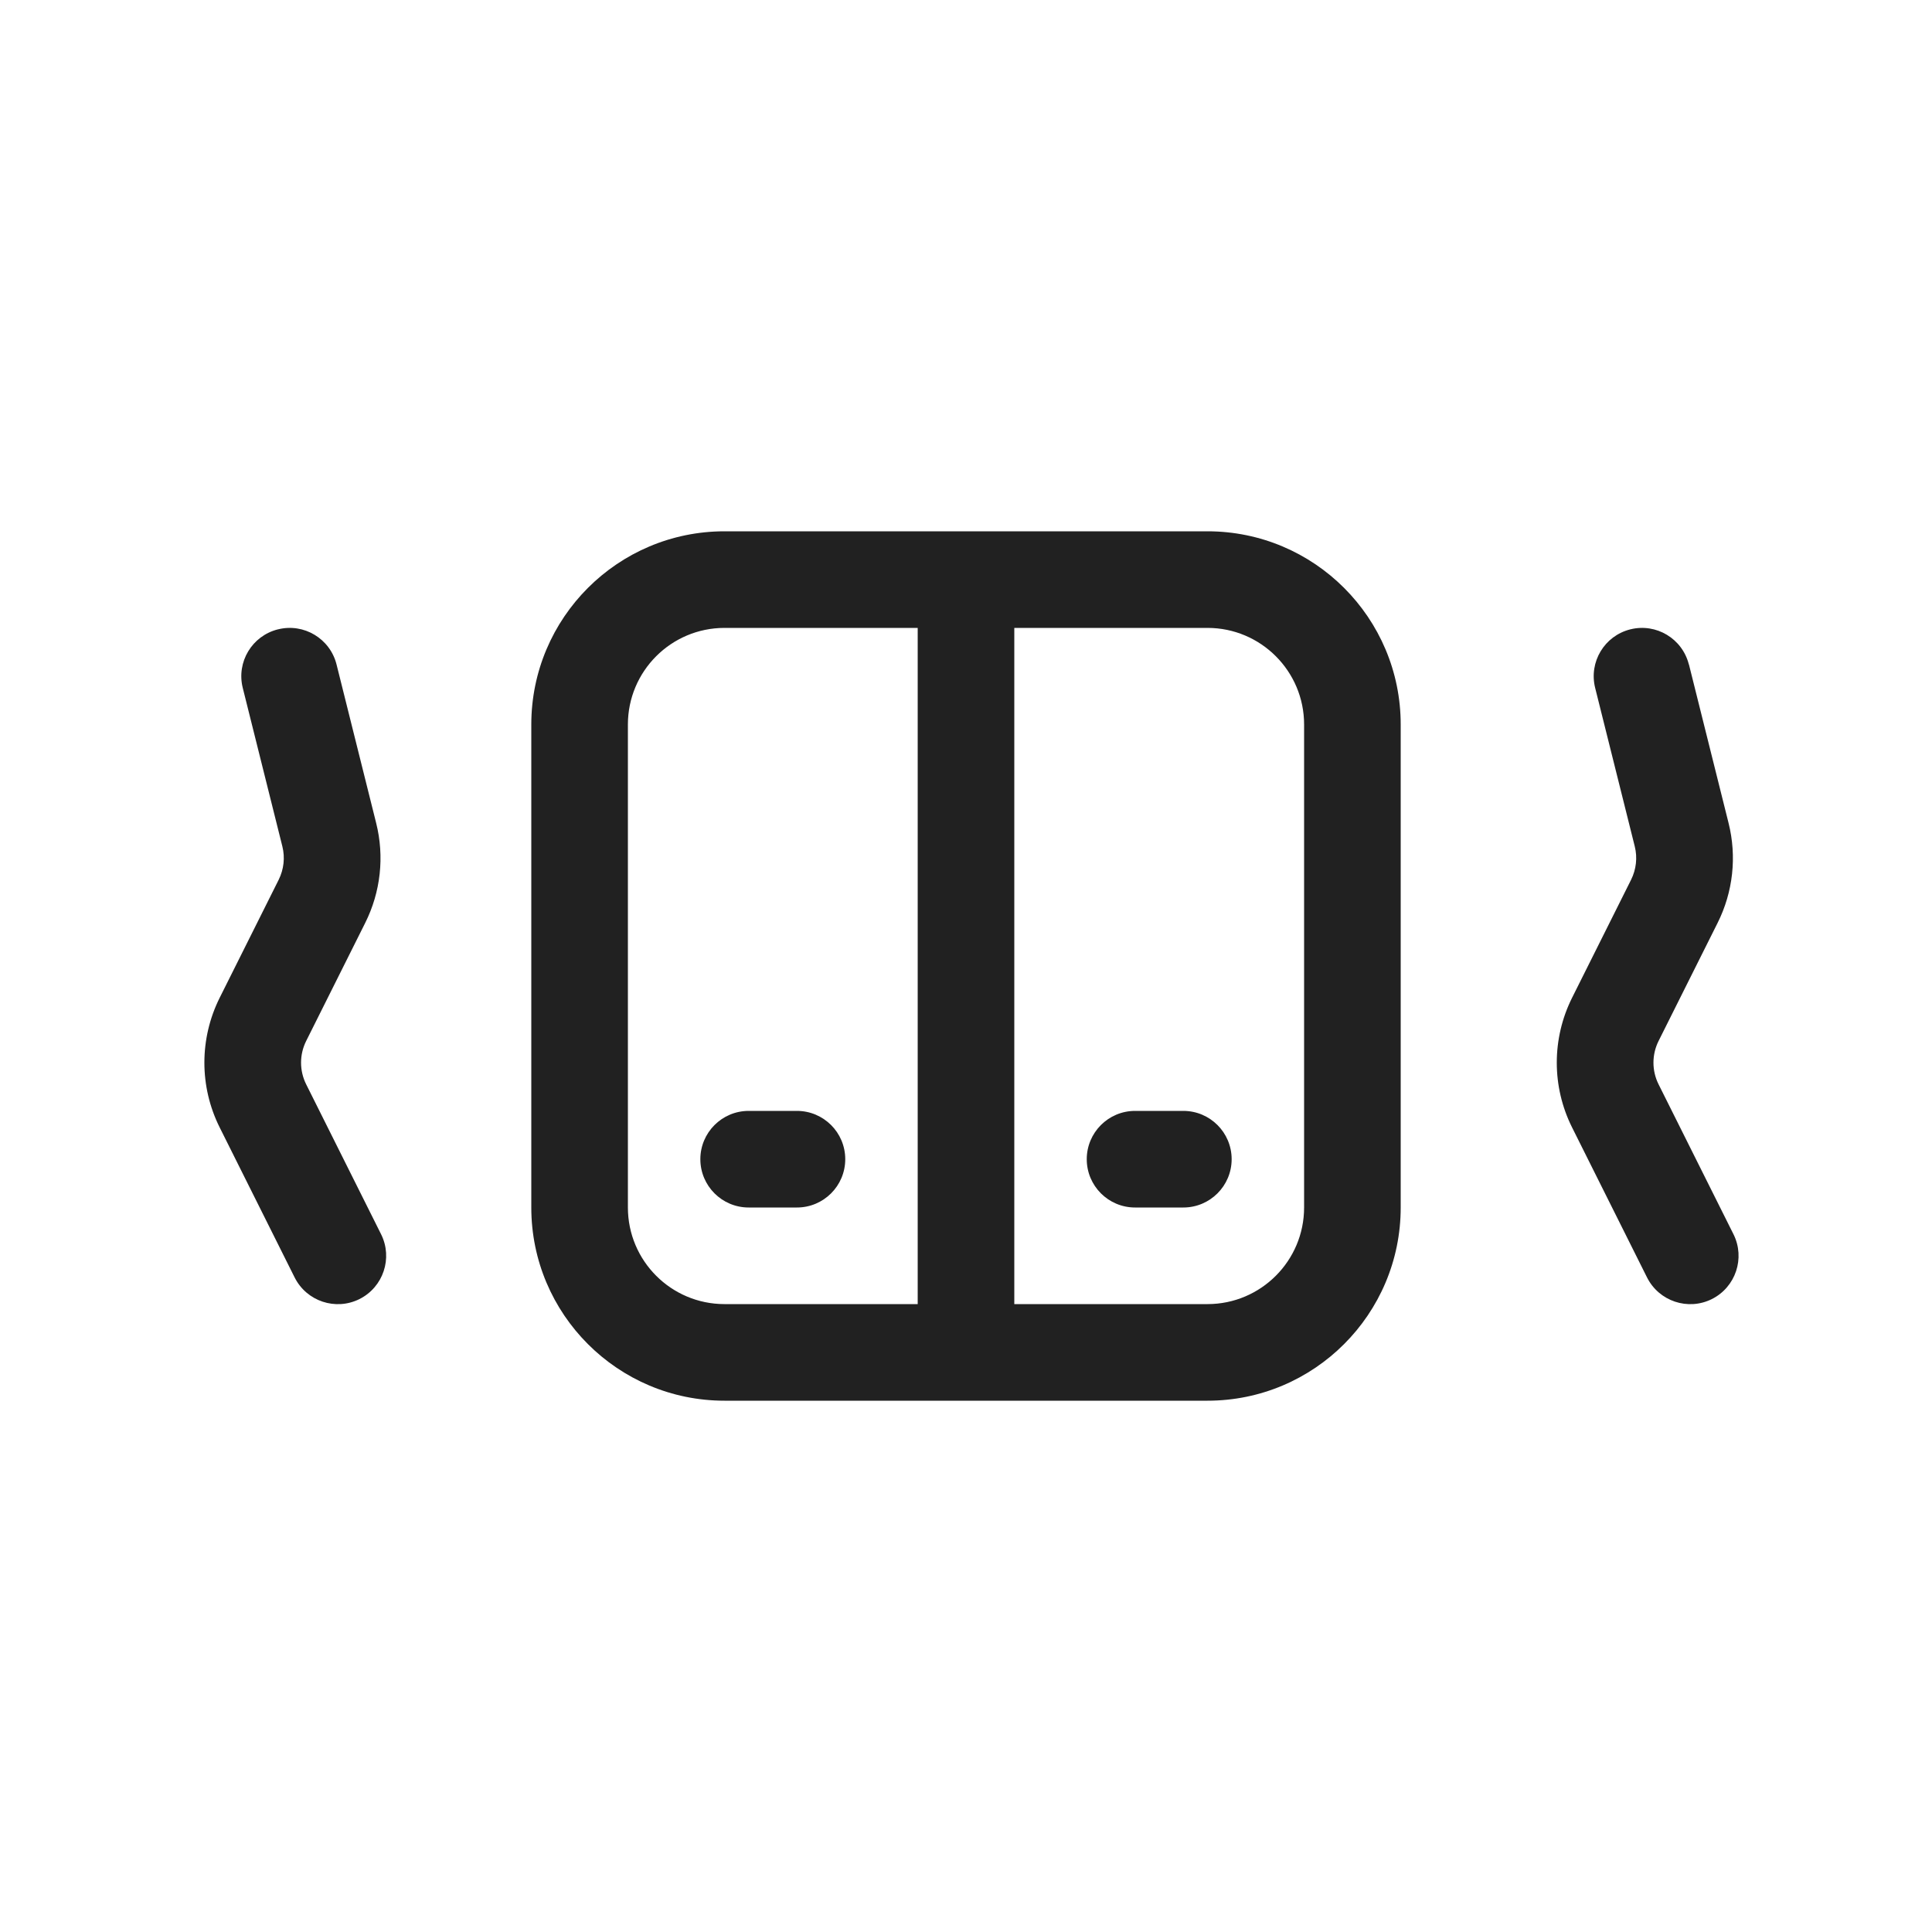 <svg width="20" height="20" viewBox="0 0 20 20" fill="none" xmlns="http://www.w3.org/2000/svg">
<path d="M2.878,6.515c0.268,-0.067 0.539,0.096 0.606,0.364l0.41,1.641c0.087,0.347 0.047,0.714 -0.114,1.035l-0.611,1.222c-0.07,0.141 -0.07,0.306 0,0.447l0.776,1.553c0.123,0.247 0.023,0.547 -0.224,0.671c-0.247,0.123 -0.547,0.023 -0.671,-0.224l-0.776,-1.553c-0.211,-0.422 -0.211,-0.919 0,-1.342l0.611,-1.222c0.053,-0.107 0.067,-0.229 0.038,-0.345l-0.41,-1.641c-0.067,-0.268 0.096,-0.539 0.364,-0.606zM17.484,6.879l0.41,1.641c0.087,0.347 0.047,0.714 -0.114,1.035l-0.611,1.222c-0.07,0.141 -0.07,0.306 0,0.447l0.776,1.553c0.123,0.247 0.023,0.547 -0.224,0.671c-0.247,0.123 -0.547,0.023 -0.671,-0.224l-0.776,-1.553c-0.211,-0.422 -0.211,-0.919 0,-1.342l0.611,-1.222c0.053,-0.107 0.067,-0.229 0.038,-0.345l-0.41,-1.641c-0.067,-0.268 0.096,-0.539 0.364,-0.606c0.268,-0.067 0.539,0.096 0.606,0.364zM12.5,14.5h-5c-1.104,0 -2,-0.896 -2,-2v-5c0,-1.104 0.896,-2 2,-2h5c1.104,0 2,0.896 2,2v5c0,1.104 -0.896,2 -2,2zM10.5,13.5h2c0.552,0 1,-0.448 1,-1v-5c0,-0.552 -0.448,-1 -1,-1h-2zM11.75,12.5c-0.276,0 -0.5,-0.224 -0.5,-0.5c0,-0.276 0.224,-0.5 0.5,-0.5h0.5c0.276,0 0.5,0.224 0.5,0.5c0,0.276 -0.224,0.5 -0.5,0.5zM9.5,6.5h-2c-0.552,0 -1,0.448 -1,1v5c0,0.552 0.448,1 1,1h2zM7.75,12.5c-0.276,0 -0.5,-0.224 -0.5,-0.5c0,-0.276 0.224,-0.5 0.5,-0.5h0.5c0.276,0 0.5,0.224 0.5,0.5c0,0.276 -0.224,0.5 -0.5,0.5z" fill="#212121"/>
</svg>
